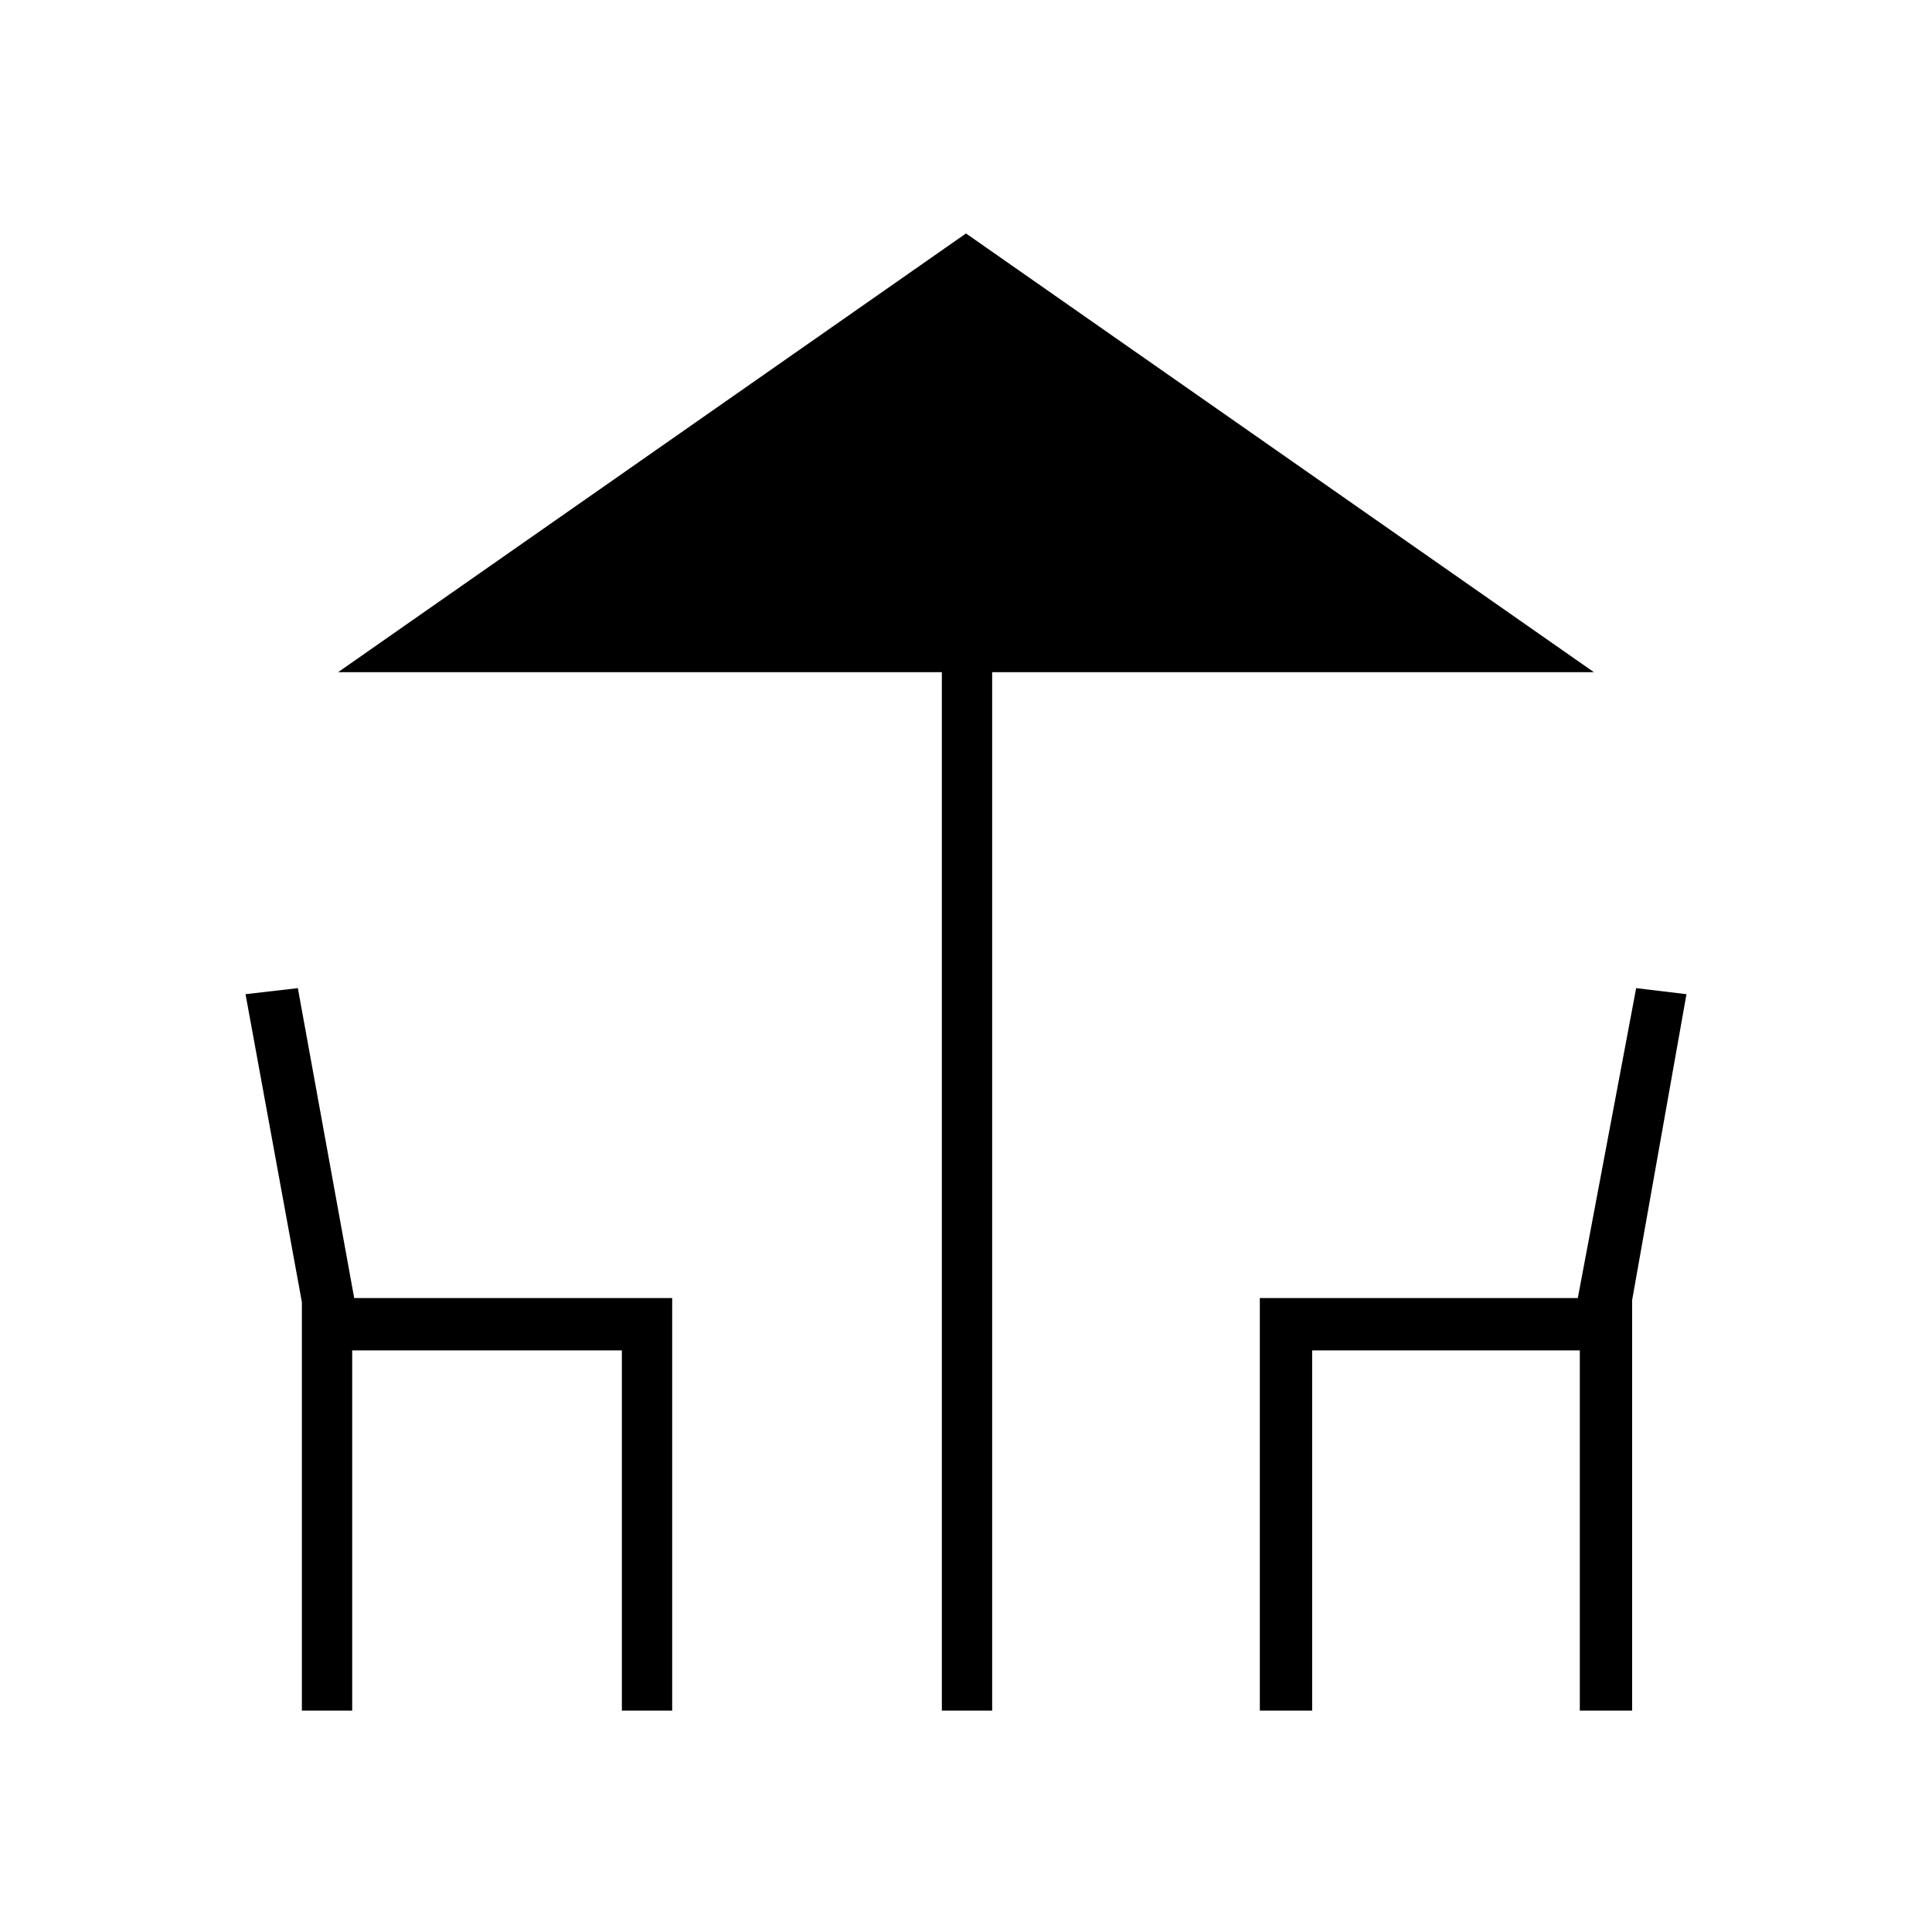 <svg xmlns="http://www.w3.org/2000/svg" height="24" width="24"><path d="M11.7 21.25V8.35H4.2L12 2.9L19.8 8.35H12.325V21.25ZM3.75 21.25V16.175L3.05 12.35L3.7 12.275L4.4 16.125H8.35V21.25H7.725V16.775H4.375V21.25ZM15.65 21.25V16.125H19.6L20.325 12.275L20.95 12.35L20.275 16.15V21.25H19.625V16.775H16.3V21.25Z"/></svg>